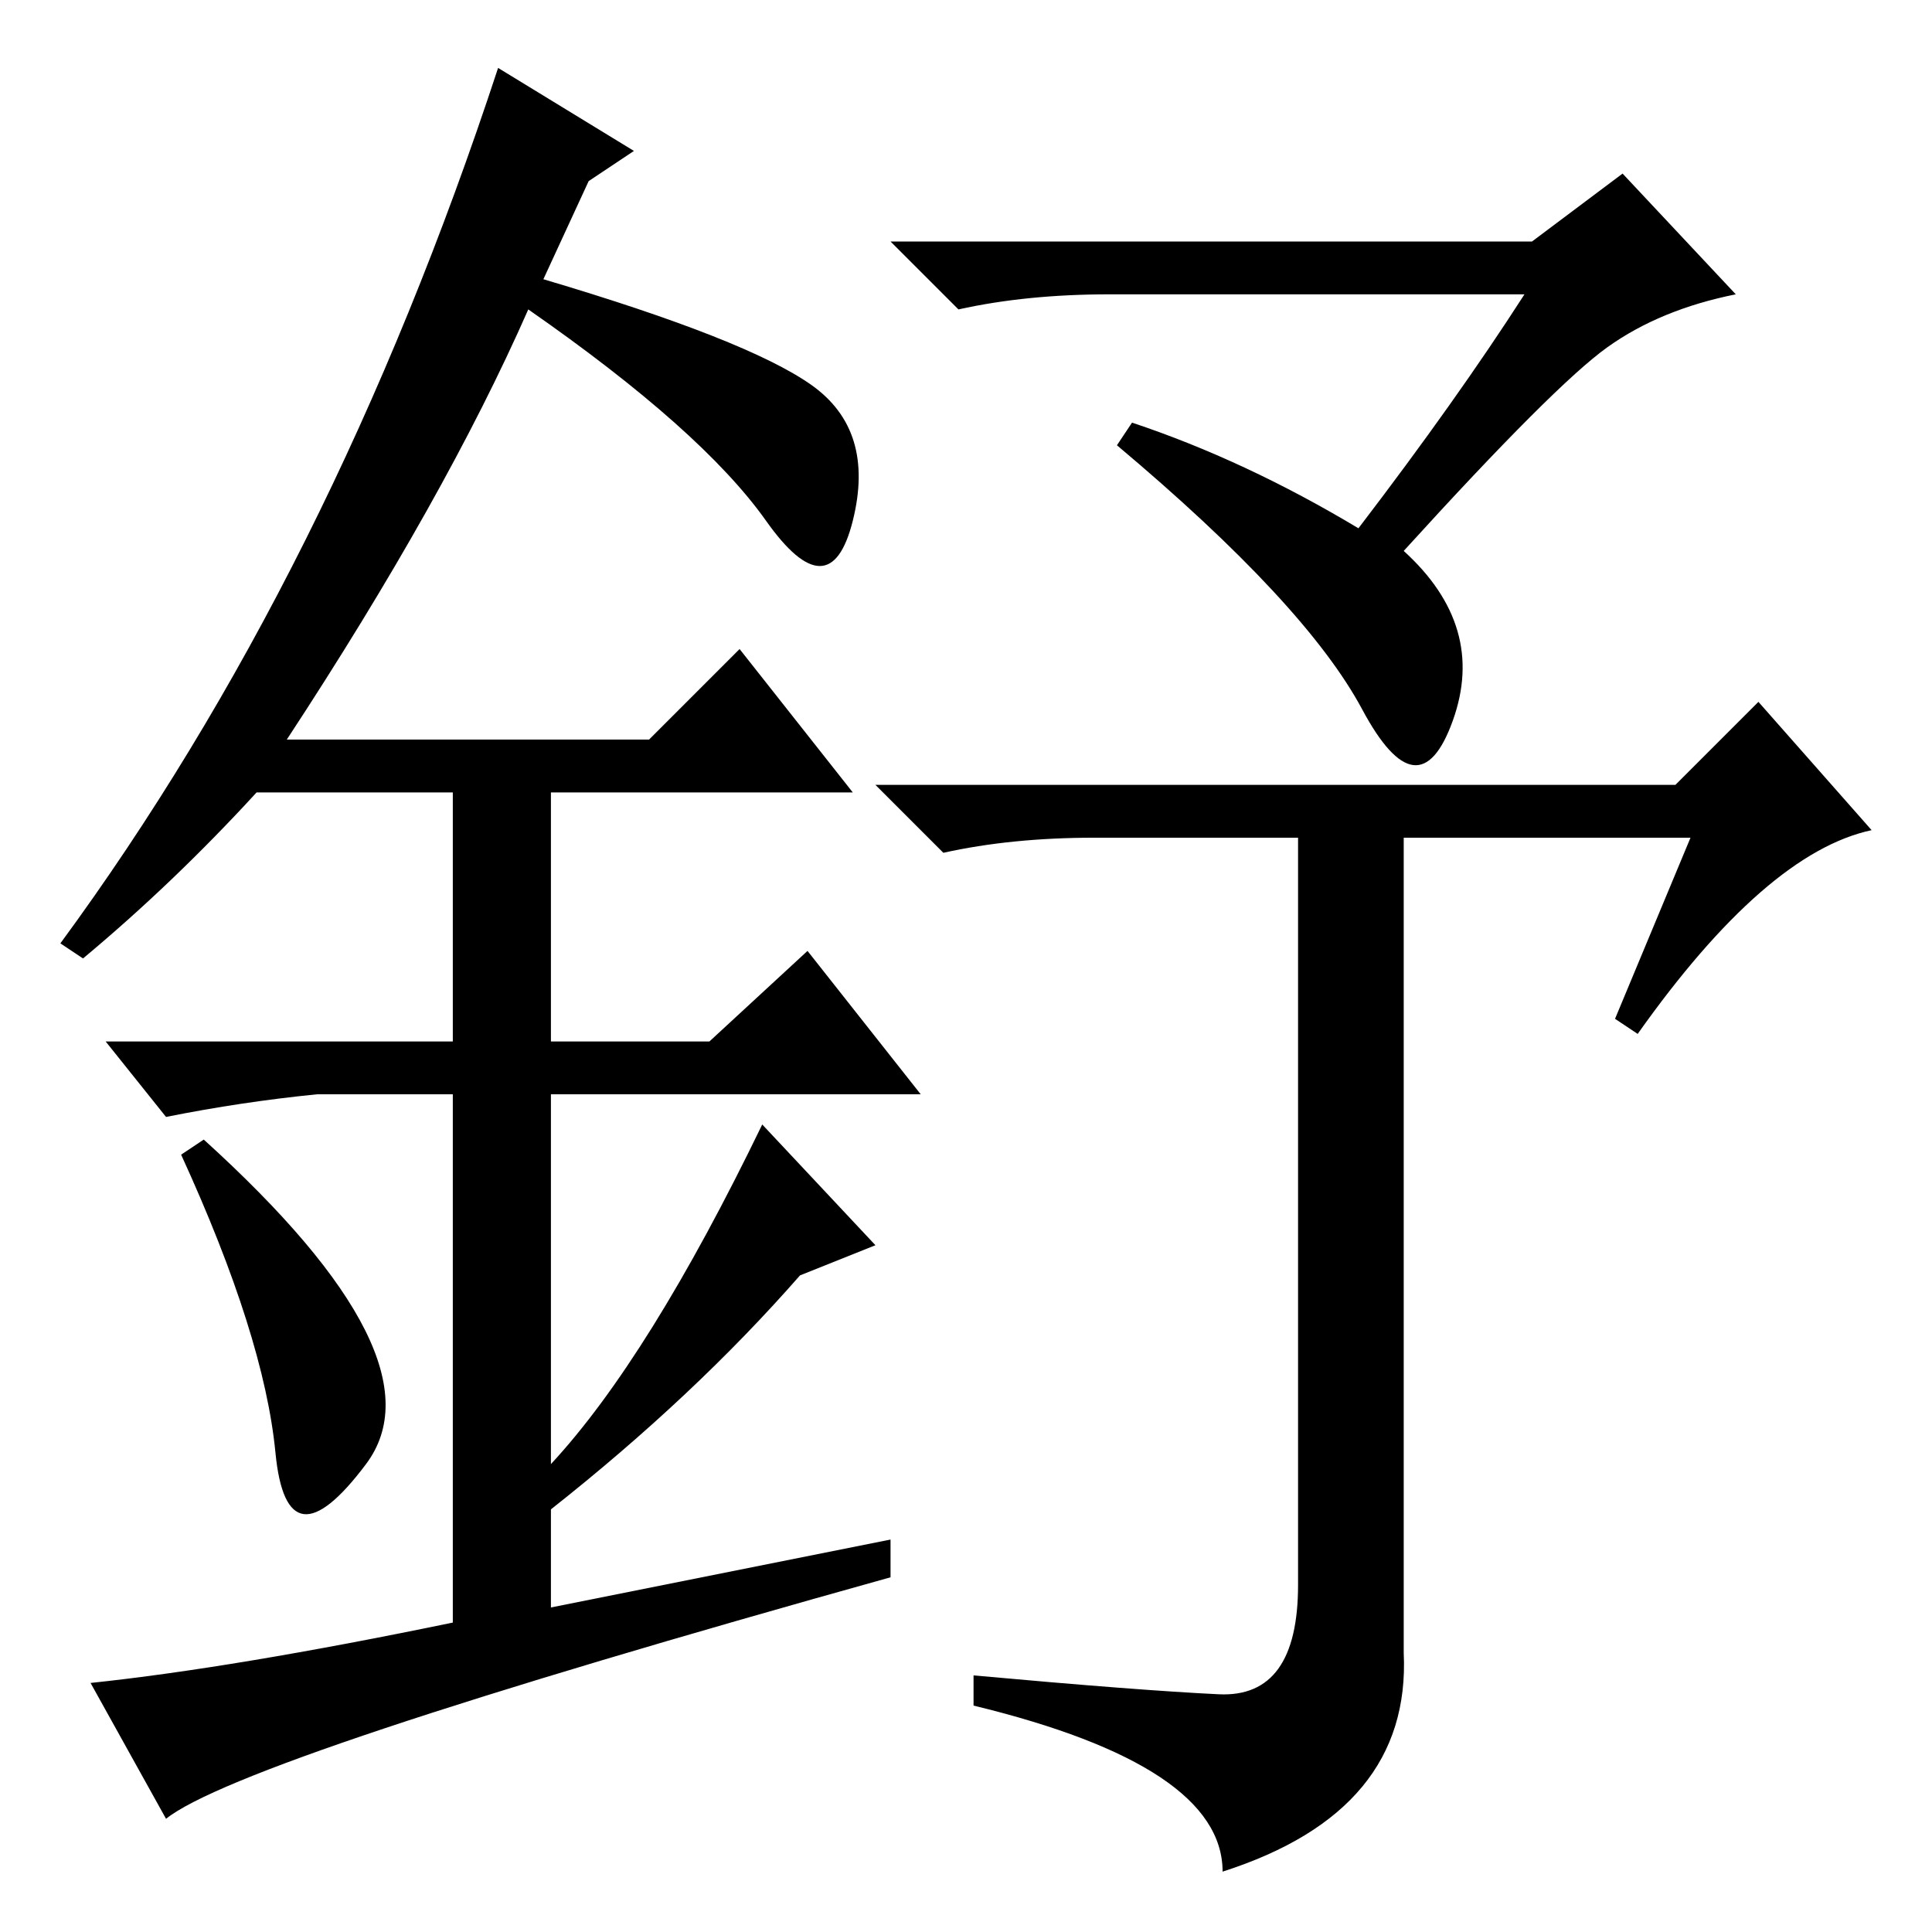 <?xml version="1.0" standalone="no"?>
<!DOCTYPE svg PUBLIC "-//W3C//DTD SVG 1.1//EN" "http://www.w3.org/Graphics/SVG/1.1/DTD/svg11.dtd" >
<svg xmlns="http://www.w3.org/2000/svg" xmlns:xlink="http://www.w3.org/1999/xlink" version="1.1" viewBox="0 -36 256 256">
  <g transform="matrix(1 0 0 -1 0 220)">
   <path fill="currentColor"
d="M202 217h-55q-11 0 -20 -2l-9 9h85l12 9l15 -16q-10 -2 -17 -7t-27 -27q11 -10 6.5 -22.5t-12 1.5t-32.5 35l2 3q15 -5 30 -14q13 17 22 31zM224 145h-38v-108q1 -21 -24 -29q0 14 -33 22v4q22 -2 32.5 -2.5t10.5 14.5v99h-27q-11 0 -20 -2l-9 9h106l11 11l15 -17
q-14 -3 -31 -27l-3 2zM36.5 63.5q-1.5 15.5 -12.5 39.5l3 2q32 -29 21.5 -43t-12 1.5zM98 170l15 -19h-40v-33h21l13 12l15 -19h-49v-49q13 14 28 45l15 -16l-10 -4q-14 -16 -33 -31v-13l45 9v-5q-86 -24 -96 -32l-10 18q19 2 48 8v70h-18q-10 -1 -20 -3l-8 10h46v33h-26
q-11 -12 -23 -22l-3 2q36 49 58 116l18 -11l-6 -4l-6 -13q27 -8 35.5 -14t5.5 -18t-11.5 0t-31.5 28q-11 -25 -32 -57h48z" />
  </g>

</svg>
